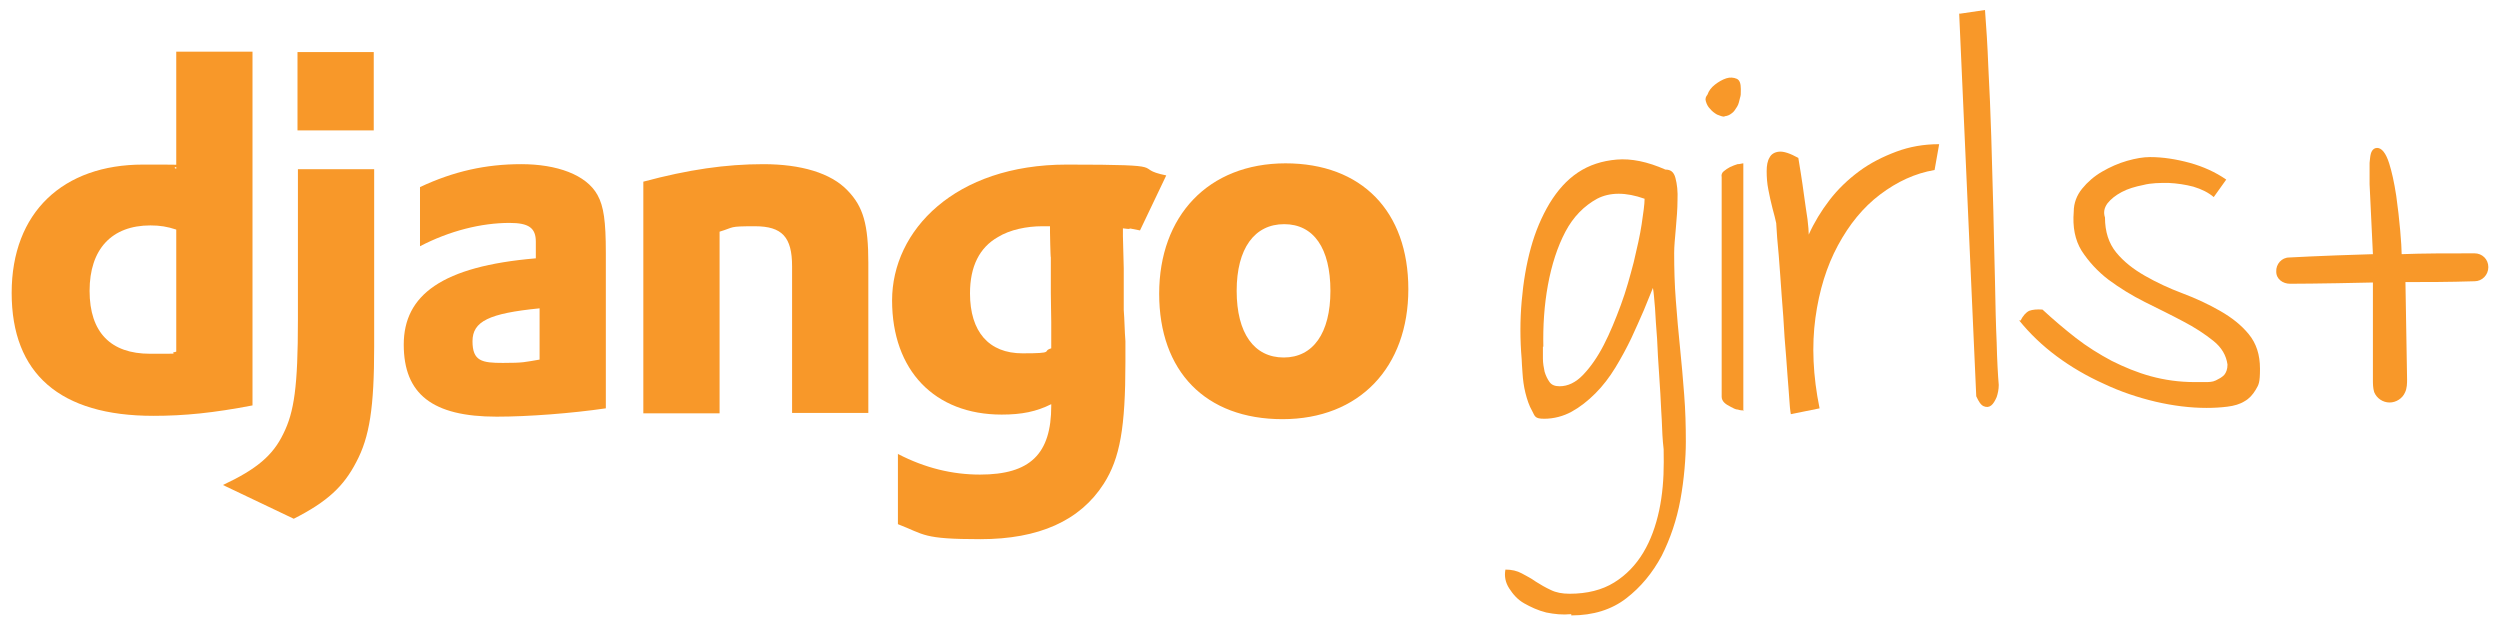 <?xml version="1.0" encoding="UTF-8"?>
<svg id="Layer_1" data-name="Layer 1" xmlns="http://www.w3.org/2000/svg" version="1.1" viewBox="0 0 600 150">
  <defs>
    <style>
      .cls-1 {
        fill: #f89829;
        stroke-width: 0px;
      }
    </style>
  </defs>
  <g>
    <g>
      <path class="cls-1" d="M42.3,12.4h18.3v84.9c-9.4,1.8-16.3,2.5-23.8,2.5-22.4,0-34-10.1-34-29.5s12.4-30.8,31.5-30.8,5.2.2,8,1V12.4h0ZM42.3,55.1c-2.1-.7-3.9-1-6.2-1-9.3,0-14.6,5.7-14.6,15.7s5.1,15.1,14.5,15.1,3.7,0,6.3-.5v-29.4h0Z"/>
      <path class="cls-1" d="M89.8,40.7v42.5c0,14.6-1.1,21.7-4.3,27.7-3,5.8-6.9,9.5-15,13.6l-17-8.1c8.1-3.8,12-7.1,14.5-12.3,2.6-5.2,3.5-11.3,3.5-27.3v-36.2h18.3ZM71.4,12.5h18.3v18.8h-18.3s0-18.8,0-18.8Z"/>
      <path class="cls-1" d="M100.8,44.9c8.1-3.8,15.8-5.5,24.3-5.5s15.6,2.5,18.3,7.4c1.5,2.7,2,6.3,2,13.9v37.3c-8.2,1.2-18.6,2-26.2,2-15.4,0-22.3-5.4-22.3-17.3s9.2-18.8,31.7-20.7v-4c0-3.3-1.7-4.5-6.3-4.5-6.8,0-14.4,1.9-21.5,5.6v-14.2h0ZM129.5,74c-12.1,1.2-16.1,3.1-16.1,7.9s2.3,5.2,7.3,5.2,5.2-.2,8.8-.8v-12.3h0Z"/>
      <path class="cls-1" d="M154.4,43.6c10.8-2.9,19.8-4.2,28.8-4.2s16.2,2.1,20.2,6.3c3.8,3.9,5,8.2,5,17.4v36h-18.3v-35.2c0-7-2.4-9.6-8.9-9.6s-4.8.2-8.5,1.3v43.6h-18.3v-55.5h0Z"/>
      <path class="cls-1" d="M215.6,109c6.4,3.3,12.9,4.9,19.6,4.9,12,0,17.1-4.9,17.1-16.5v-.4c-3.6,1.8-7.1,2.5-11.9,2.5-16.1,0-26.3-10.6-26.3-27.4s15.1-32.6,41.9-32.6,15.1.8,23.9,2.6l-6.3,13.2c-4.9-1-.4,0-4.1-.5v1.9l.2,7.7v10c.2,2.5.2,5,.4,7.5v5c0,15.7-1.3,23.1-5.2,29.2-5.7,8.9-15.6,13.3-29.6,13.3s-13.3-1.1-19.8-3.6v-16.9h0ZM252,54.3h-1.9c-3.6,0-7.7.8-10.6,2.6-4.4,2.5-6.7,7-6.7,13.5,0,9.2,4.5,14.4,12.6,14.4s4.5-.5,6.9-1.2v-6.3c0-2.1-.1-4.5-.1-7v-8.5c-.1,0-.2-6.1-.2-6.1v-1.4h0Z"/>
      <path class="cls-1" d="M308.5,39.2c18.3,0,29.5,11.5,29.5,30.2s-11.7,31.2-30.2,31.2-29.6-11.5-29.6-30.1,11.7-31.3,30.4-31.3h0ZM308.1,85.8c7,0,11.2-5.8,11.2-16s-4-16-11.1-16-11.4,5.8-11.4,16,4.2,16,11.3,16Z"/>
    </g>
    <g>
      <path class="cls-1" d="M377,147.4c-2,.2-3.9,0-5.9-.4-2-.5-3.7-1.3-5.3-2.2s-2.7-2.2-3.6-3.6-1.2-2.9-.9-4.5c1.5,0,2.8.3,3.9.9,1.1.6,2.3,1.2,3.4,2,1.1.7,2.3,1.4,3.6,2,1.2.6,2.7.9,4.5.9,4.2,0,7.8-.9,10.7-2.7,2.9-1.8,5.2-4.2,7-7.2s3-6.4,3.8-10.1c.8-3.8,1.1-7.6,1.1-11.6s0-2.6-.2-4.8-.2-4.7-.4-7.4c-.1-2.7-.3-5.6-.5-8.7-.2-3-.4-5.9-.5-8.7-.2-2.7-.4-5.2-.5-7.4-.2-2.2-.3-3.8-.5-4.8-.6,1.5-1.3,3.2-2.2,5.4-.9,2.1-1.9,4.3-3,6.7-1.1,2.3-2.4,4.7-3.8,7s-3,4.4-4.8,6.2c-1.8,1.8-3.7,3.3-5.7,4.4s-4.3,1.7-6.6,1.7-2.2-.6-2.9-1.9c-.7-1.2-1.2-2.7-1.6-4.3-.4-1.6-.6-3.2-.7-4.8-.1-1.6-.2-2.7-.2-3.3-.4-4.7-.4-9.3,0-13.9s1.1-8.8,2.2-12.8,2.6-7.5,4.5-10.7c1.9-3.1,4.1-5.6,6.8-7.4,2.7-1.8,5.8-2.8,9.3-3.1s7.4.5,11.7,2.4c1.2,0,2,.5,2.4,2s.6,3.2.5,5.4c0,2.1-.2,4.3-.4,6.7-.2,2.3-.4,4.3-.4,5.9,0,3.8.1,7.6.4,11.4.3,3.8.6,7.6,1,11.3.4,3.8.7,7.5,1,11.3s.4,7.5.4,11.3-.4,9-1.3,13.9-2.4,9.3-4.5,13.5c-2.2,4.1-5,7.5-8.5,10.2s-7.9,4.1-13.2,4.1v-.3ZM370.3,83.4v2.7c0,1.1.2,2.1.4,3.1.3,1,.7,1.8,1.2,2.5s1.3,1,2.4,1c2,0,3.9-.9,5.7-2.8,1.8-1.9,3.4-4.2,4.9-7.1s2.8-6.1,4.1-9.6,2.2-6.9,3.1-10.3c.8-3.4,1.5-6.4,1.9-9.1s.7-4.8.7-6.1c-4.5-1.6-8.3-1.6-11.4,0-3.1,1.7-5.7,4.3-7.6,7.9-1.9,3.6-3.3,7.9-4.2,12.8-.9,4.9-1.2,9.9-1.1,14.8h-.1Z"/>
      <path class="cls-1" d="M413.9,28c-.5,0-1.1-.2-1.8-.5-.7-.4-1.2-.8-1.7-1.4-.5-.5-.8-1.1-1-1.8-.2-.6,0-1.1.4-1.6.3-.9.9-1.7,1.8-2.4.9-.7,1.8-1.2,2.7-1.5.9-.3,1.8-.2,2.5.1.7.3,1,1.1,1,2.5s0,1.4-.2,2.1-.3,1.5-.7,2.1-.7,1.2-1.3,1.6c-.5.4-1.1.7-1.9.7h.2ZM418.5,98.5c-.4,0-.8,0-1.4-.2-.6,0-1.2-.4-1.8-.7-.6-.3-1.1-.6-1.5-1s-.6-.9-.6-1.4v-52.7c-.1-.5,0-1,.5-1.4s.9-.7,1.5-1,1.2-.5,1.8-.7c.6,0,1.1-.2,1.4-.2v59.2h.1Z"/>
      <path class="cls-1" d="M426.3,53.6c-.2-.9-.5-2.2-.9-3.6-.4-1.5-.7-3-1-4.5s-.4-3-.4-4.4.2-2.5.7-3.3c.4-.8,1.2-1.3,2.3-1.4s2.6.4,4.6,1.5c.1.7.3,2,.6,3.7.3,1.7.5,3.5.8,5.5.3,1.9.5,3.8.8,5.5.2,1.7.3,2.9.3,3.7,1.3-2.9,3-5.7,5-8.3s4.4-4.9,7.1-6.9,5.7-3.5,8.9-4.7c3.2-1.2,6.6-1.8,10.3-1.8l-1.1,6.2c-4.7.8-9,2.8-13.1,5.9-4.1,3.1-7.4,7.2-10.1,12.2s-4.5,10.8-5.4,17.4-.6,13.9,1,21.7l-6.9,1.4s-.2-1-.3-2.7c-.1-1.7-.3-3.9-.5-6.6s-.4-5.7-.7-9.1c-.2-3.4-.4-6.7-.7-10.1-.2-3.4-.5-6.6-.7-9.6-.3-3-.5-5.6-.6-7.6h0Z"/>
      <path class="cls-1" d="M470.3,3.3l6.1-.9c.3,3.9.6,8.4.8,13.7.3,5.3.5,10.8.7,16.6s.3,11.8.5,17.8c.1,6,.3,11.7.4,17.1.1,5.4.2,10.3.4,14.6.1,4.3.3,7.8.5,10.2,0,1-.2,2-.5,2.9-.4.9-.8,1.6-1.3,2s-1.1.5-1.8.2-1.2-1.1-1.8-2.4l-4.1-91.9h0Z"/>
      <path class="cls-1" d="M484.9,77c.6-1.2,1.3-2,2.1-2.4.8-.3,1.9-.4,3.2-.3,2.6,2.4,5.3,4.7,8,6.8,2.7,2.1,5.6,3.9,8.6,5.5,3,1.5,6.1,2.8,9.4,3.7,3.3.9,6.8,1.4,10.5,1.4h2.5c.9,0,1.8,0,2.6-.4s1.4-.7,2-1.3c.5-.6.8-1.4.8-2.5-.3-2.2-1.4-4.1-3.4-5.7s-4.4-3.2-7.3-4.7c-2.8-1.5-5.9-3-9.1-4.6-3.2-1.6-6.1-3.4-8.8-5.4-2.6-2-4.7-4.3-6.4-6.9-1.6-2.6-2.2-5.7-1.9-9.4,0-2,.7-3.9,2-5.5s2.9-3,4.8-4.1,3.9-2,6-2.6c2.1-.6,3.9-.9,5.5-.9,3.1,0,6.3.5,9.6,1.4,3.2.9,6.1,2.2,8.7,4l-3,4.2c-1.3-1.1-2.9-1.9-4.9-2.5-1.9-.5-3.9-.8-6-.9-2,0-4.1,0-6,.5-2,.4-3.7.9-5.2,1.7s-2.6,1.7-3.4,2.7c-.8,1.1-1,2.2-.6,3.4,0,3.4.9,6.2,2.7,8.4,1.8,2.2,4.1,4,6.9,5.6,2.8,1.6,5.8,3,9,4.2s6.2,2.6,9,4.2,5.1,3.4,6.9,5.6c1.8,2.2,2.7,4.9,2.7,8.3s-.3,3.8-1,5-1.6,2.2-2.7,2.8c-1.1.7-2.5,1.1-4.1,1.3-1.6.2-3.2.3-5,.3-3.9,0-8-.5-12.3-1.5-4.2-1-8.4-2.4-12.4-4.3-4-1.8-7.8-4-11.3-6.6s-6.5-5.5-9-8.6h.3Z"/>
    </g>
  </g>
  <g>
    <path class="cls-1" d="M574.6,96.4c0,0,.2,0,.4,0,0,0-.2,0-.4,0Z"/>
    <path class="cls-1" d="M576,95.6s.2-.2.3-.3c0,0-.2.2-.3.3Z"/>
    <path class="cls-1" d="M576.7,94.6c0,.2-.2.4-.3.6,0-.2.2-.4.3-.6Z"/>
    <path class="cls-1" d="M576.4,95.2c0-.2.2-.4.3-.6,0,.2-.2.4-.3.6ZM576.3,95.3c0,0-.2.2-.3.3,0,0,.2-.2.3-.3ZM574.9,96.3c0,0-.2,0-.4,0,0,0,.2,0,.4,0Z"/>
  </g>
  <path class="cls-1" d="M577.2,67.7c4.9,0,10.5,0,16.7-.2,1.8,0,3.3-1.5,3.3-3.4s-1.5-3.3-3.3-3.3h0c-6.6,0-12.4,0-17.5.2h0c0-2.1-.5-8.4-1.3-14-.5-3.3-1.1-5.9-1.7-7.8-.8-2.5-1.8-3.7-2.9-3.7h0c-.5,0-1.2.3-1.5,1.4-.2.7-.2,1.5-.3,2.2v5.1c.3,5.6.5,11.2.8,16.8-13.4.4-20,.8-20.1.8-1.8,0-3.2,1.6-3.1,3.4,0,1.8,1.6,2.9,3.3,2.9s0,0,.2,0c0,0,6.6,0,19.7-.3v14c0,0,0,9.3,0,9.3,0,1,0,2,.3,3,.6,1.5,2.1,2.5,3.7,2.5h0c1.6,0,3.1-1,3.7-2.4.5-1,.5-2.2.5-3.2l-.4-23.8v.5ZM576,95.6s.2-.2.3-.3c0,0-.2.2-.3.3Z"/>
</svg>